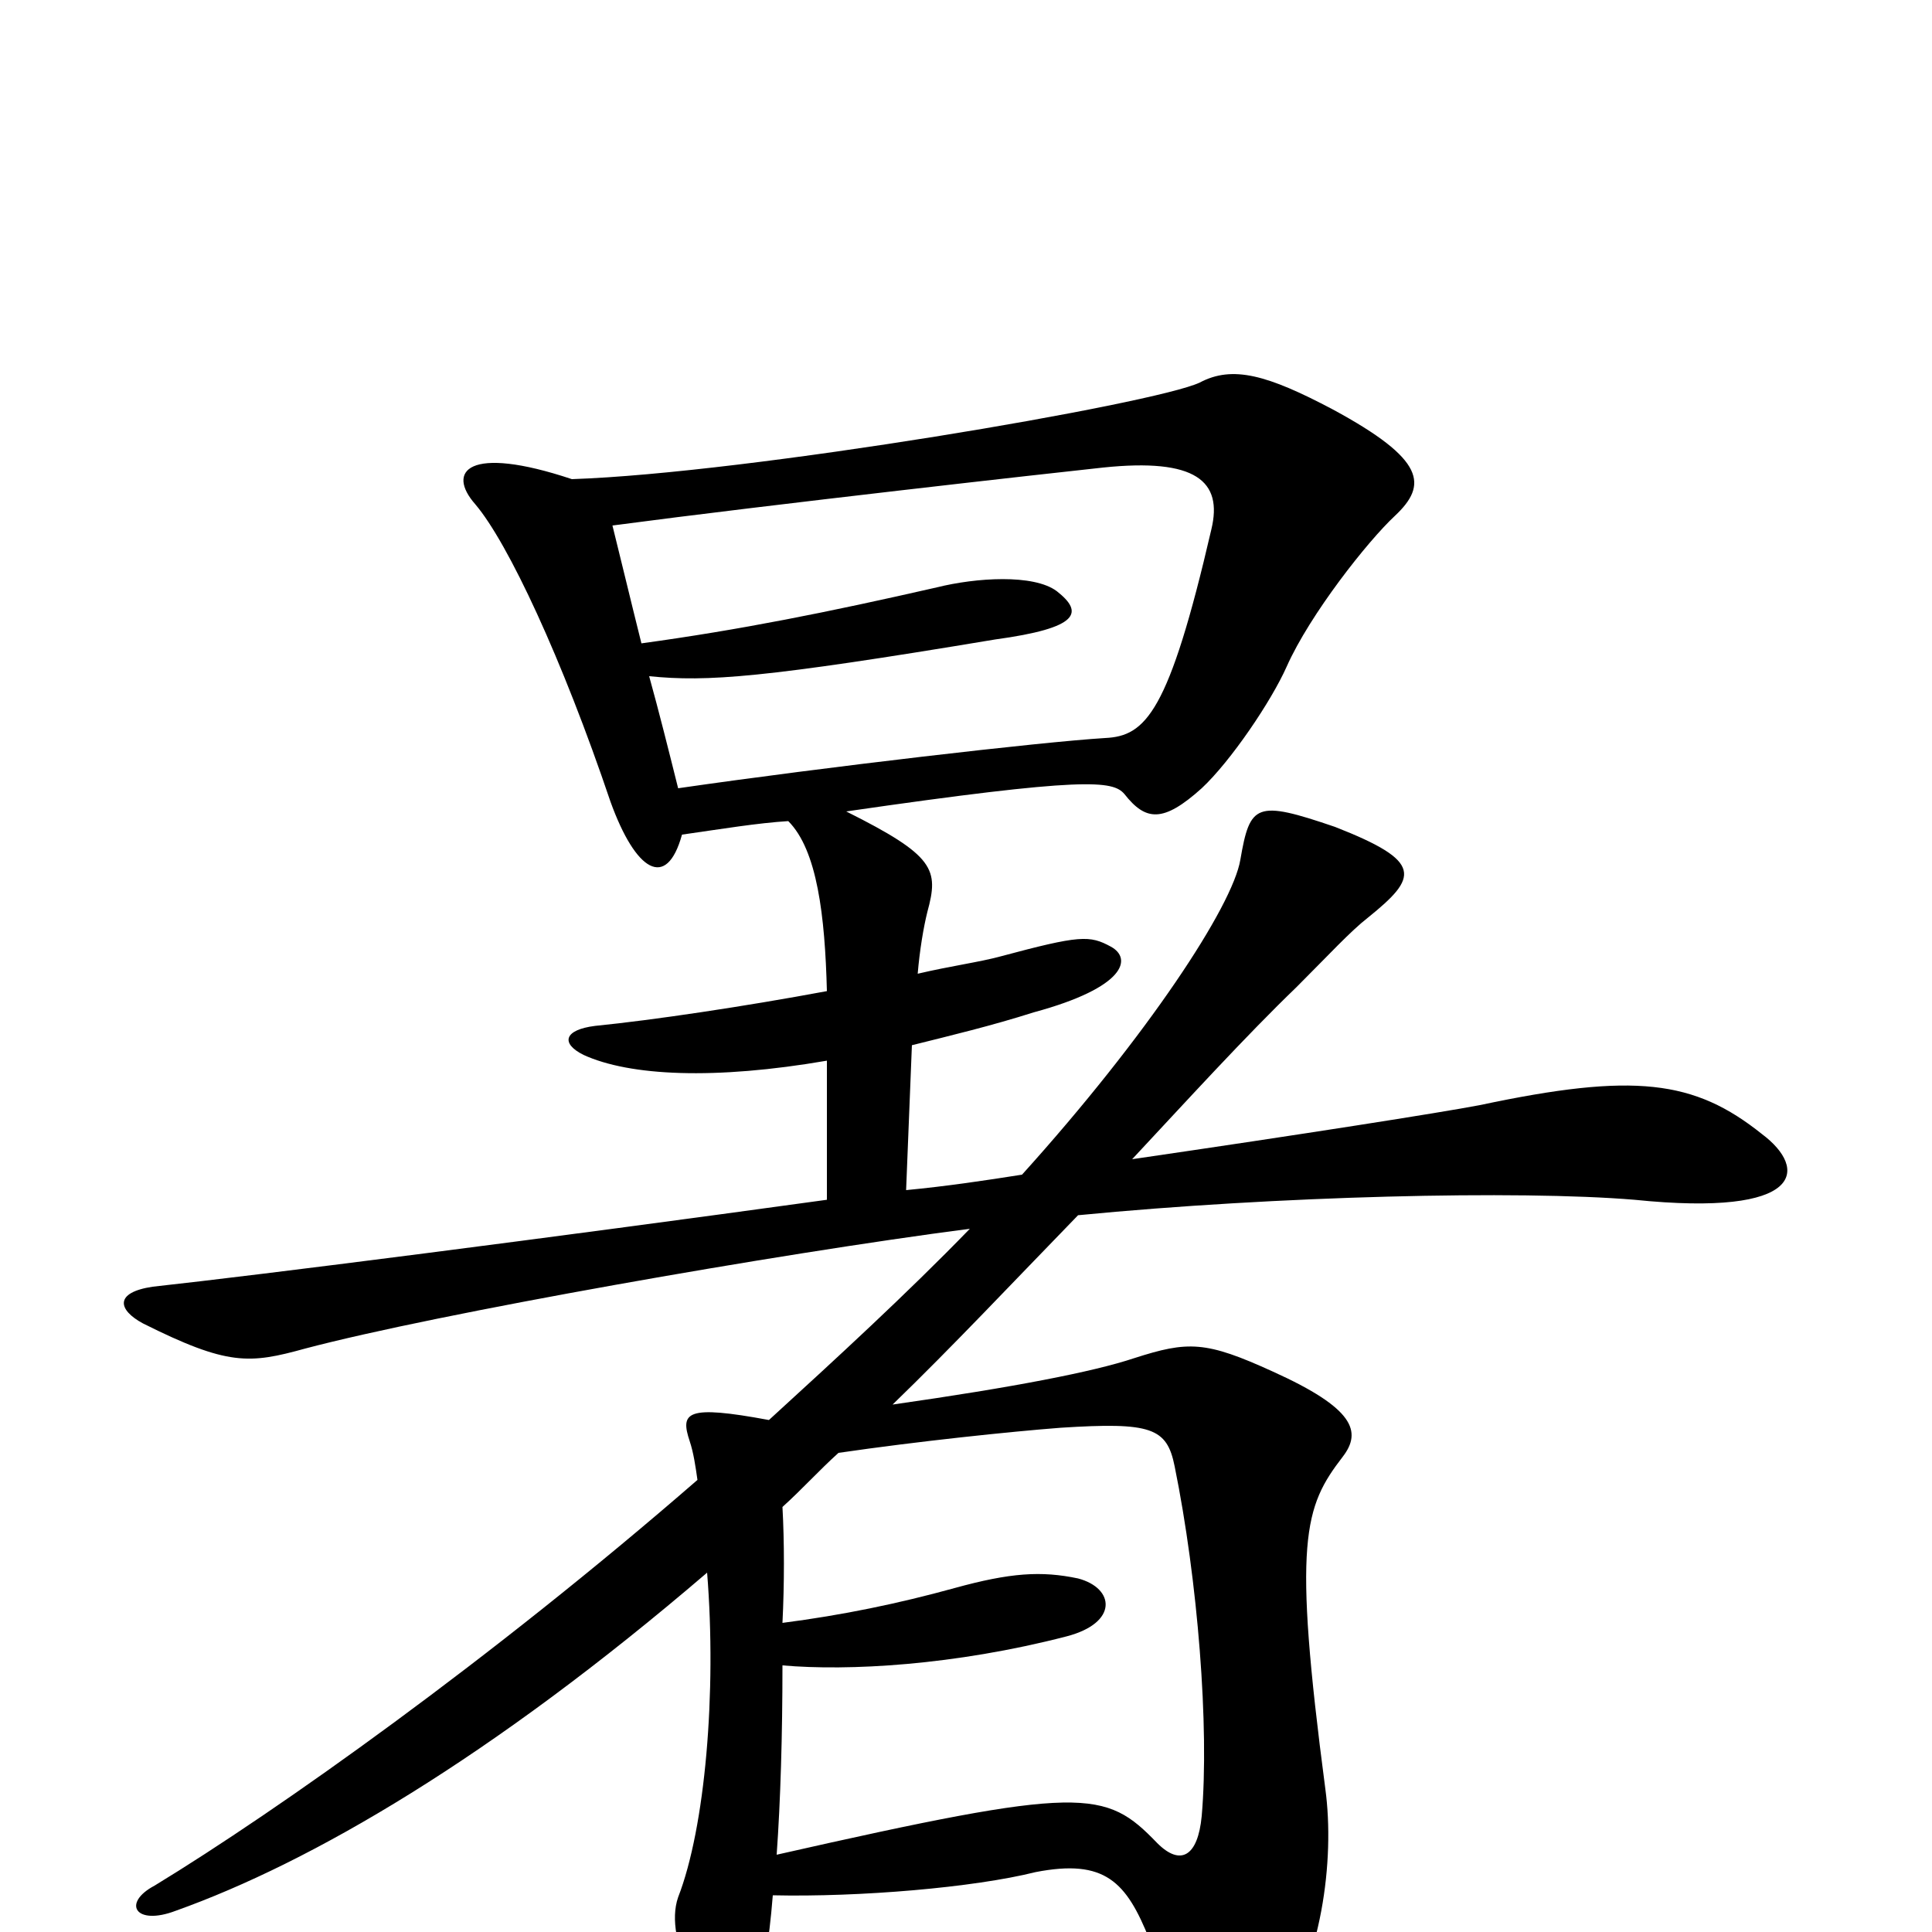 <svg xmlns="http://www.w3.org/2000/svg" viewBox="0 -1000 1000 1000">
	<path fill="#000000" d="M912 -413C877 -441 846 -445 766 -428C745 -424 675 -413 586 -400C614 -430 645 -464 671 -489C688 -506 699 -518 708 -525C734 -546 737 -554 691 -572C650 -586 647 -584 642 -555C638 -531 594 -464 529 -392C510 -389 490 -386 469 -384L472 -459C492 -464 513 -469 535 -476C583 -489 586 -504 575 -510C564 -516 559 -516 518 -505C507 -502 492 -500 475 -496C476 -508 478 -520 480 -528C486 -550 484 -557 438 -580C562 -598 576 -596 582 -589C593 -575 602 -574 622 -592C637 -606 658 -637 666 -655C678 -682 708 -720 722 -733C739 -749 738 -762 690 -788C656 -806 638 -811 621 -802C598 -791 387 -755 296 -752C242 -770 231 -756 246 -739C263 -719 291 -659 316 -585C329 -549 345 -539 353 -568C374 -571 392 -574 408 -575C423 -560 427 -526 428 -487C385 -479 338 -472 308 -469C292 -467 290 -460 302 -454C326 -443 370 -441 428 -451V-379C283 -359 134 -340 79 -334C59 -331 61 -322 74 -315C118 -293 129 -294 158 -302C226 -320 402 -351 502 -364C469 -330 433 -297 398 -265C355 -273 352 -269 357 -254C359 -248 360 -241 361 -234C254 -141 144 -63 80 -24C63 -15 70 -3 91 -11C161 -36 254 -90 366 -186C371 -124 365 -54 351 -18C343 5 366 43 378 45C388 47 396 31 400 -19C445 -18 504 -23 536 -31C572 -38 583 -26 595 4C627 85 634 84 660 50C684 16 691 -37 686 -74C669 -203 675 -220 695 -246C705 -259 701 -271 659 -290C624 -306 615 -306 587 -297C566 -290 525 -282 462 -273C493 -303 524 -336 558 -371C661 -381 786 -384 846 -379C934 -370 936 -395 912 -413ZM627 -726C605 -631 593 -619 572 -618C539 -616 427 -603 351 -592C346 -612 341 -632 336 -650C366 -647 395 -649 515 -669C559 -675 561 -683 547 -694C535 -703 505 -701 485 -696C428 -683 383 -674 332 -667C326 -691 321 -712 317 -728C400 -739 543 -755 571 -758C619 -763 633 -751 627 -726ZM622 -60C620 -39 611 -34 599 -46C572 -74 561 -76 402 -40C404 -68 405 -102 405 -138C439 -135 494 -138 552 -153C579 -160 577 -178 558 -183C539 -187 523 -186 494 -178C465 -170 436 -164 405 -160C406 -180 406 -202 405 -220C415 -229 424 -239 434 -248C475 -254 523 -259 549 -261C596 -264 604 -261 608 -241C620 -182 626 -106 622 -60Z"/>
</svg>